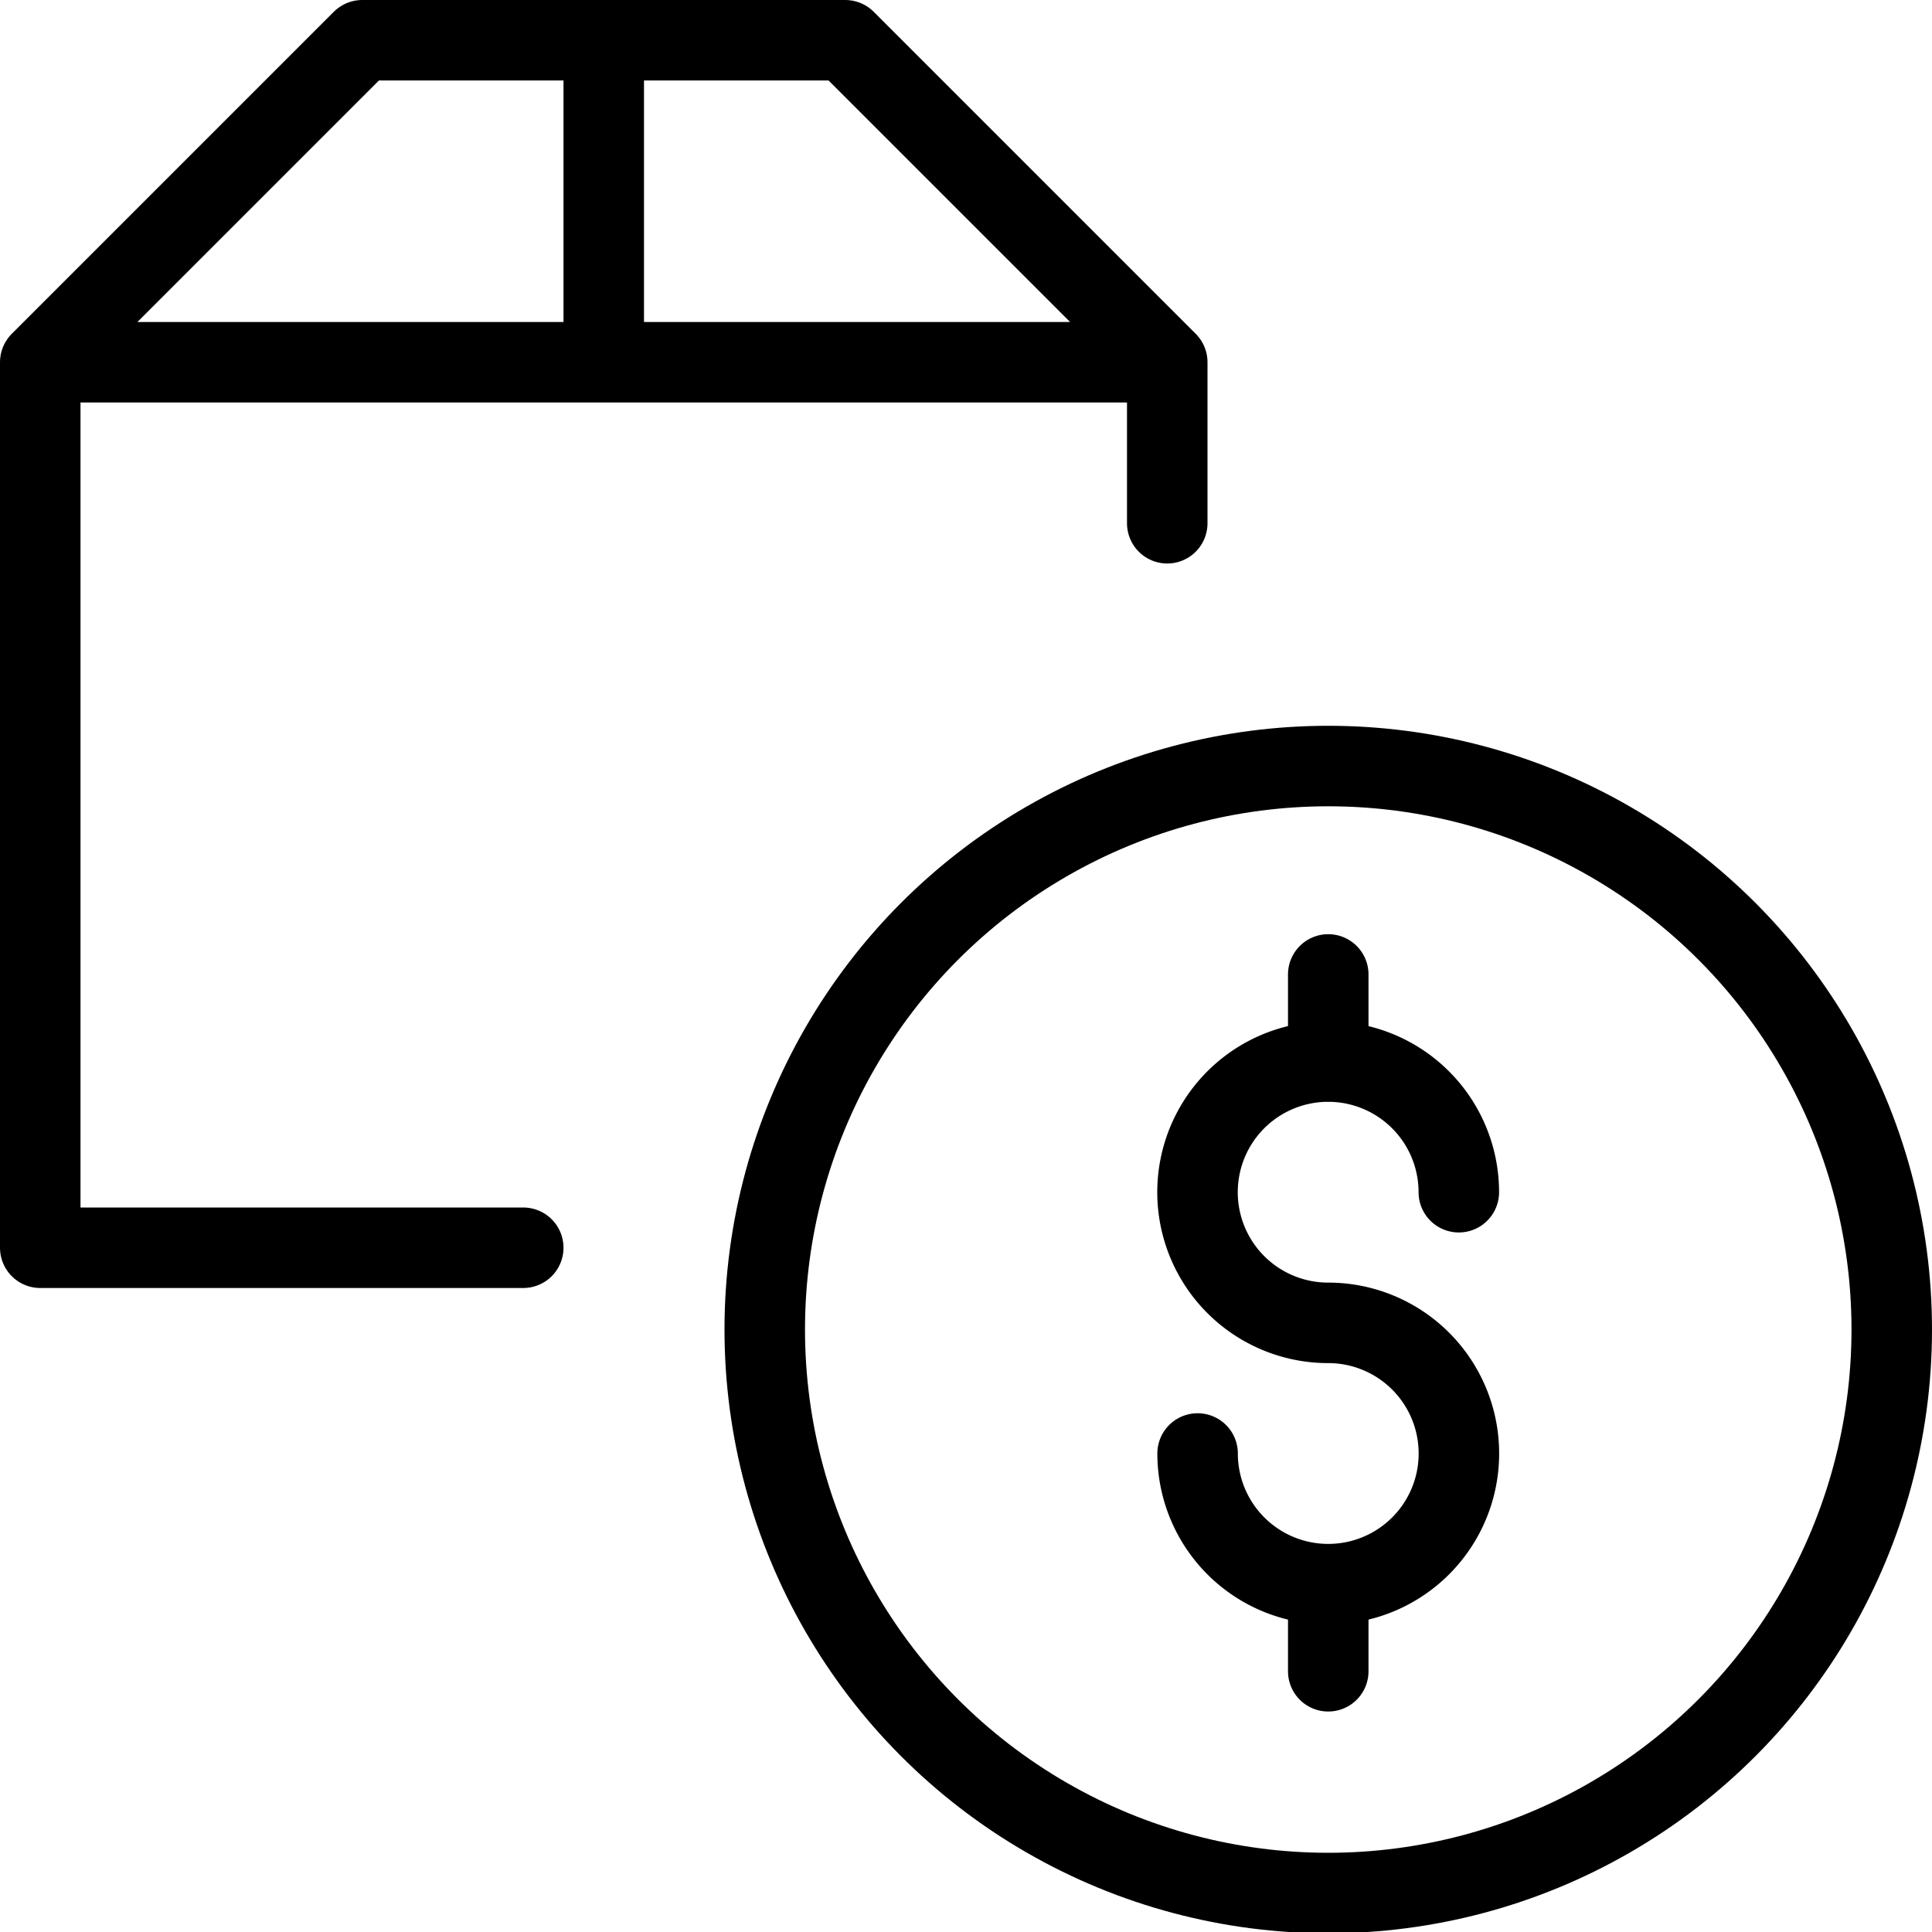 <svg xmlns="http://www.w3.org/2000/svg" viewBox="0 0 24 24" width="24" height="24"><g fill="none" stroke="#000" stroke-linejoin="round" stroke-miterlimit="10"><path stroke-linecap="round" d="M6.5 15.5h-6v-11h14v2m0-2H.5l4-4h6zm-7-4v4"/><circle cx="16.5" cy="16.516" r="7"/><path d="M14.877 18.056a1.623 1.623 0 101.623-1.623 1.623 1.623 0 111.622-1.623M16.5 19.679v1.082m0-8.656v1.083" stroke-linecap="round"/></g><path fill="none" d="M0 0h24v24H0z"/></svg>
